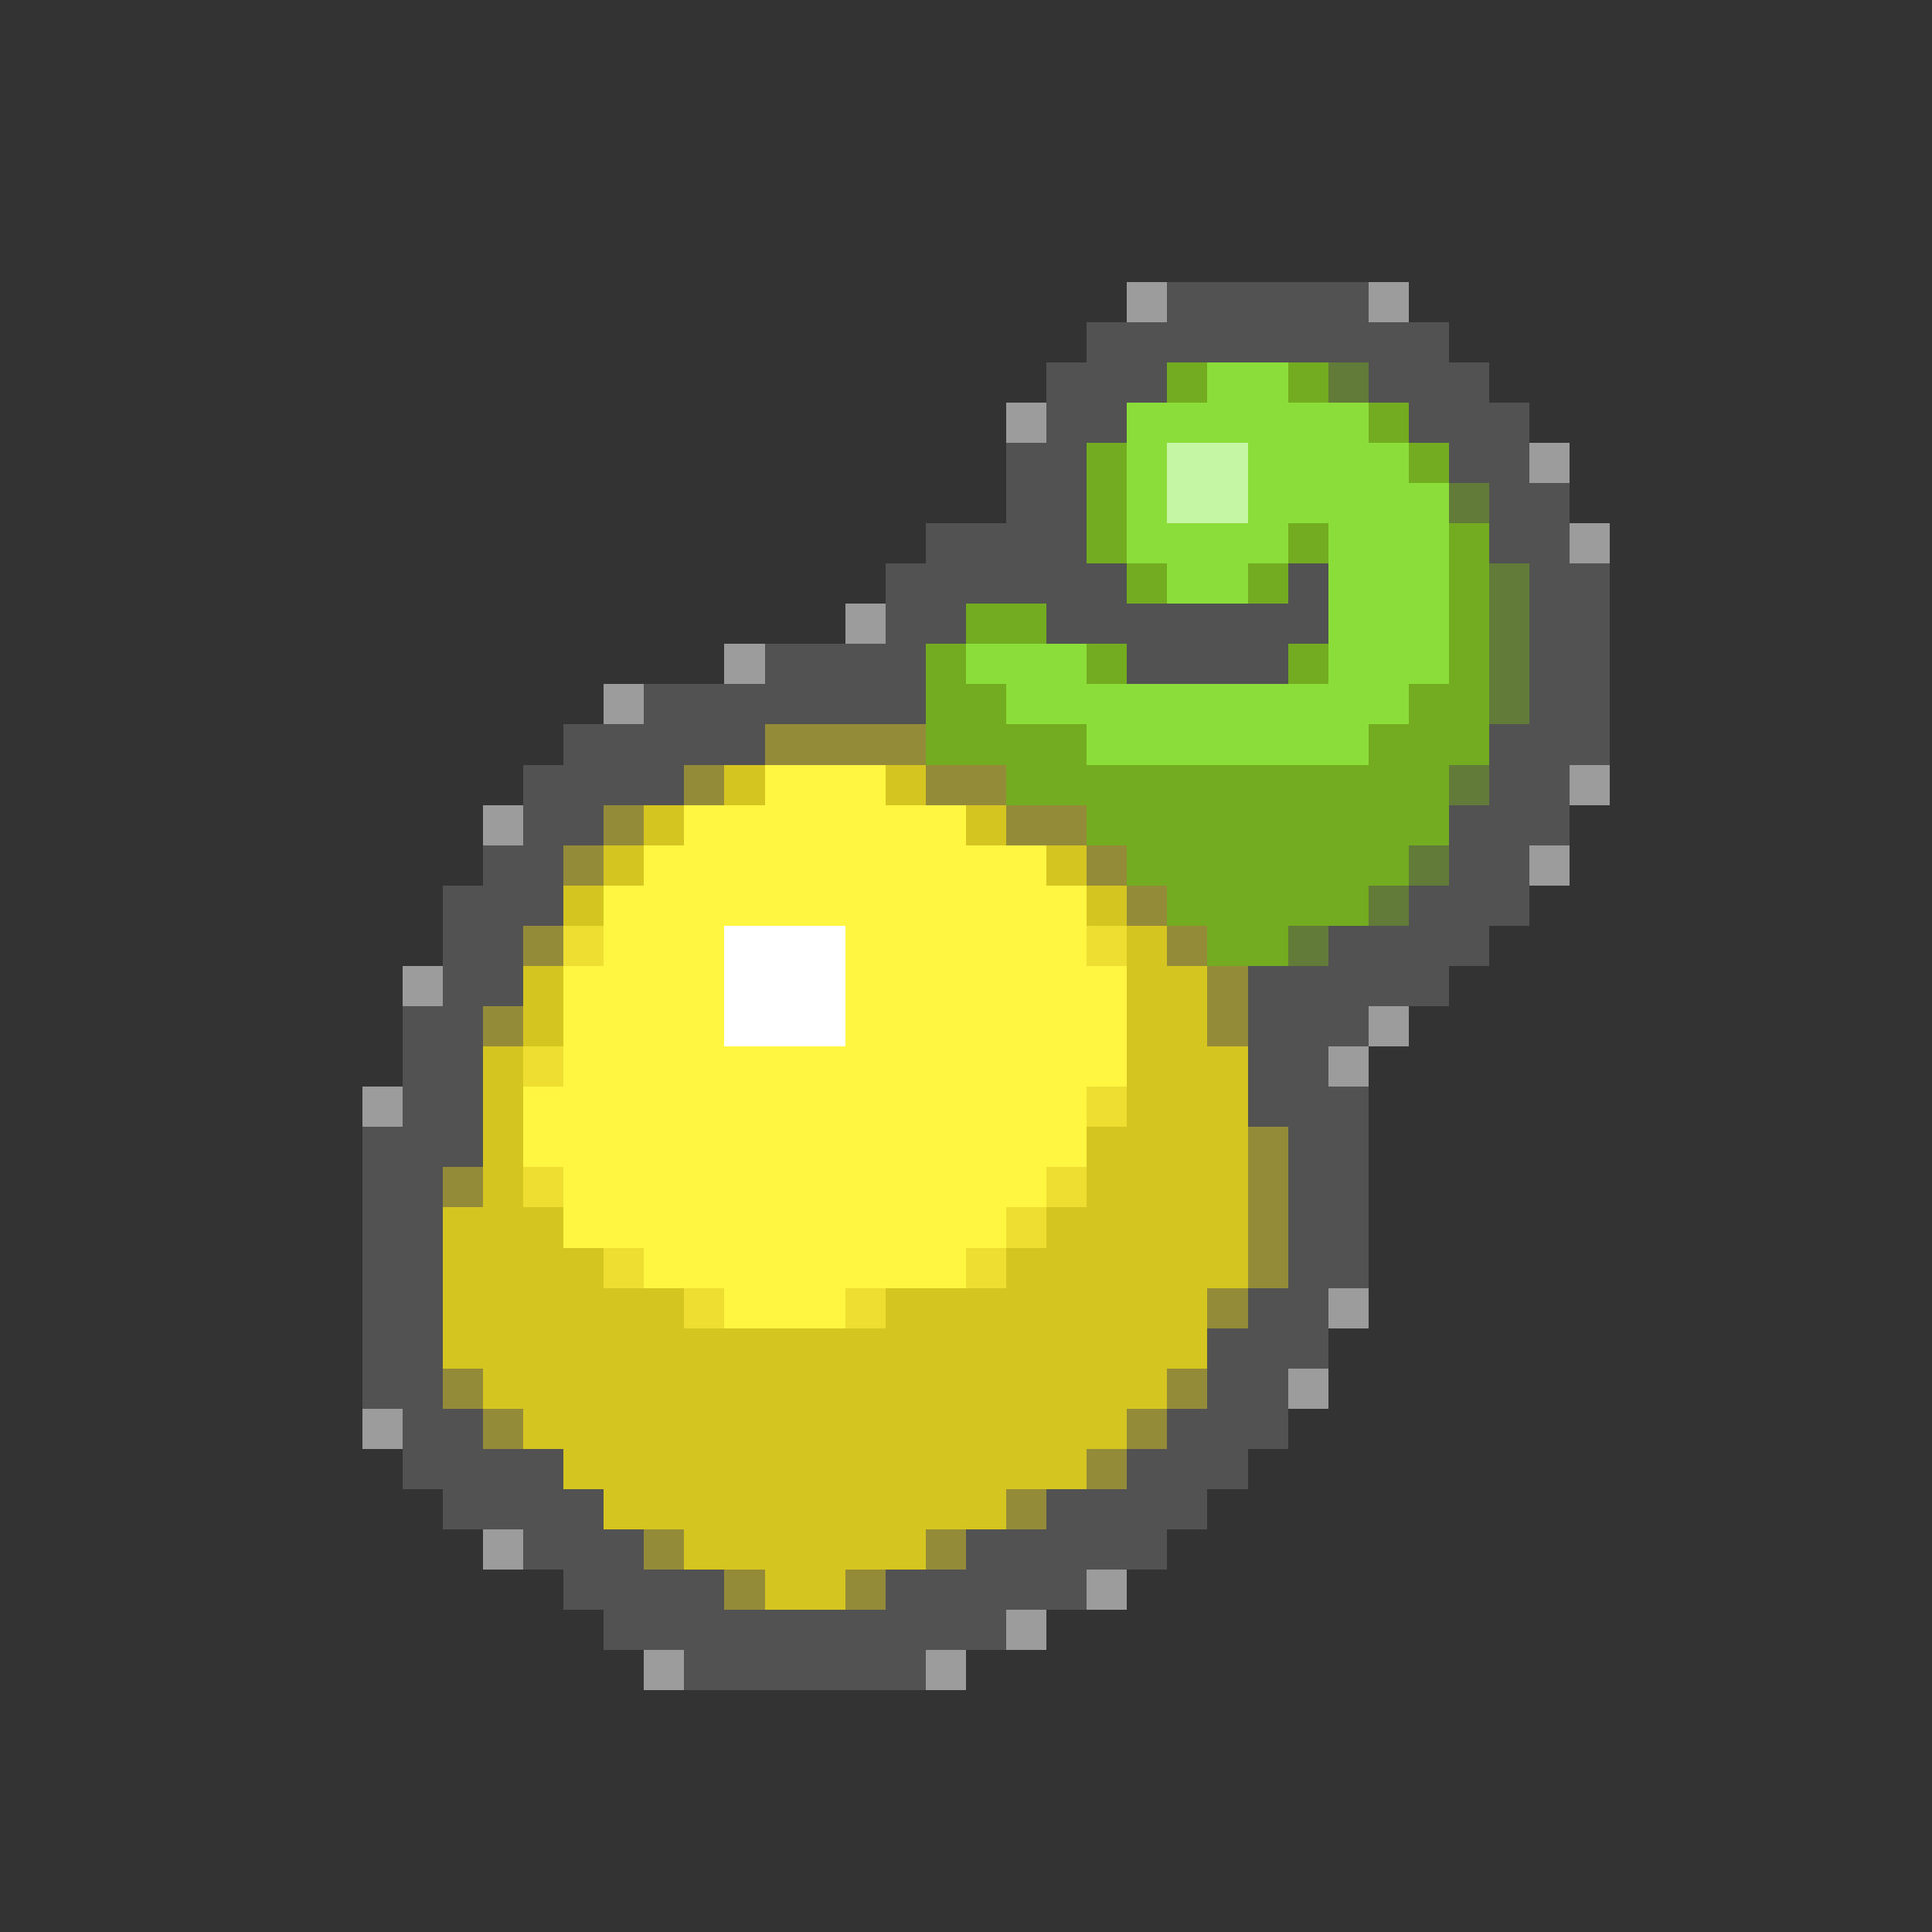 <svg xmlns="http://www.w3.org/2000/svg" viewBox="0 -0.5 48 48" shape-rendering="crispEdges">
<rect x="0" y="-0.5" width="48" height="48" fill="#333333" stroke="none"/>
<path stroke="#9c9c9c" d="M28 7h1M34 7h1M25 10h1M38 11h1M39 13h1M21 15h1M18 16h1M15 17h1M39 19h1M12 20h1M38 21h1M10 24h1M34 25h1M33 26h1M9 27h1M33 32h1M32 34h1M9 35h1M12 38h1M27 39h1M25 40h1M16 41h1M23 41h1" />
<path stroke="#525252" d="M29 7h5M27 8h9M26 9h3M34 9h3M26 10h2M35 10h3M25 11h2M36 11h2M25 12h2M37 12h2M23 13h4M37 13h2M22 14h6M32 14h1M38 14h2M22 15h2M26 15h7M38 15h2M19 16h4M28 16h4M38 16h2M16 17h7M38 17h2M14 18h5M37 18h3M13 19h4M37 19h2M13 20h2M36 20h3M12 21h2M36 21h2M11 22h3M35 22h3M11 23h2M33 23h4M11 24h2M31 24h5M10 25h2M31 25h3M10 26h2M31 26h2M10 27h2M31 27h3M9 28h3M32 28h2M9 29h2M32 29h2M9 30h2M32 30h2M9 31h2M32 31h2M9 32h2M31 32h2M9 33h2M30 33h3M9 34h2M30 34h2M10 35h2M29 35h3M10 36h4M28 36h3M11 37h4M26 37h4M13 38h3M24 38h5M14 39h4M22 39h5M15 40h10M17 41h6" />
<path stroke="#73ac20" d="M29 9h1M32 9h1M34 10h1M27 11h1M35 11h1M27 12h1M27 13h1M32 13h1M36 13h1M28 14h1M31 14h1M36 14h1M24 15h2M36 15h1M23 16h1M27 16h1M32 16h1M36 16h1M23 17h2M35 17h2M23 18h4M34 18h3M25 19h11M27 20h9M28 21h7M29 22h5M30 23h2" />
<path stroke="#8bde39" d="M30 9h2M28 10h6M28 11h1M31 11h4M28 12h1M31 12h5M28 13h4M33 13h3M29 14h2M33 14h3M33 15h3M24 16h3M33 16h3M25 17h10M27 18h7" />
<path stroke="#627b39" d="M33 9h1M36 12h1M37 14h1M37 15h1M37 16h1M37 17h1M36 19h1M35 21h1M34 22h1M32 23h1" />
<path stroke="#c5f6a4" d="M29 11h2M29 12h2" />
<path stroke="#948b39" d="M19 18h4M17 19h1M23 19h2M15 20h1M25 20h2M14 21h1M27 21h1M28 22h1M13 23h1M29 23h1M30 24h1M12 25h1M30 25h1M31 28h1M11 29h1M31 29h1M31 30h1M31 31h1M30 32h1M11 34h1M29 34h1M12 35h1M28 35h1M27 36h1M25 37h1M16 38h1M23 38h1M18 39h1M21 39h1" />
<path stroke="#d5c520" d="M18 19h1M22 19h1M16 20h1M24 20h1M15 21h1M26 21h1M14 22h1M27 22h1M28 23h1M13 24h1M28 24h2M13 25h1M28 25h2M12 26h1M28 26h3M12 27h1M28 27h3M12 28h1M27 28h4M12 29h1M27 29h4M11 30h3M26 30h5M11 31h4M25 31h6M11 32h6M22 32h8M11 33h19M12 34h17M13 35h15M14 36h13M15 37h10M17 38h6M19 39h2" />
<path stroke="#fff641" d="M19 19h3M17 20h7M16 21h10M15 22h12M15 23h3M21 23h6M14 24h4M21 24h7M14 25h4M21 25h7M14 26h14M13 27h14M13 28h14M14 29h12M14 30h11M16 31h8M18 32h3" />
<path stroke="#eede31" d="M14 23h1M27 23h1M13 26h1M27 27h1M13 29h1M26 29h1M25 30h1M15 31h1M24 31h1M17 32h1M21 32h1" />
<path stroke="#ffffff" d="M18 23h3M18 24h3M18 25h3" />
</svg>